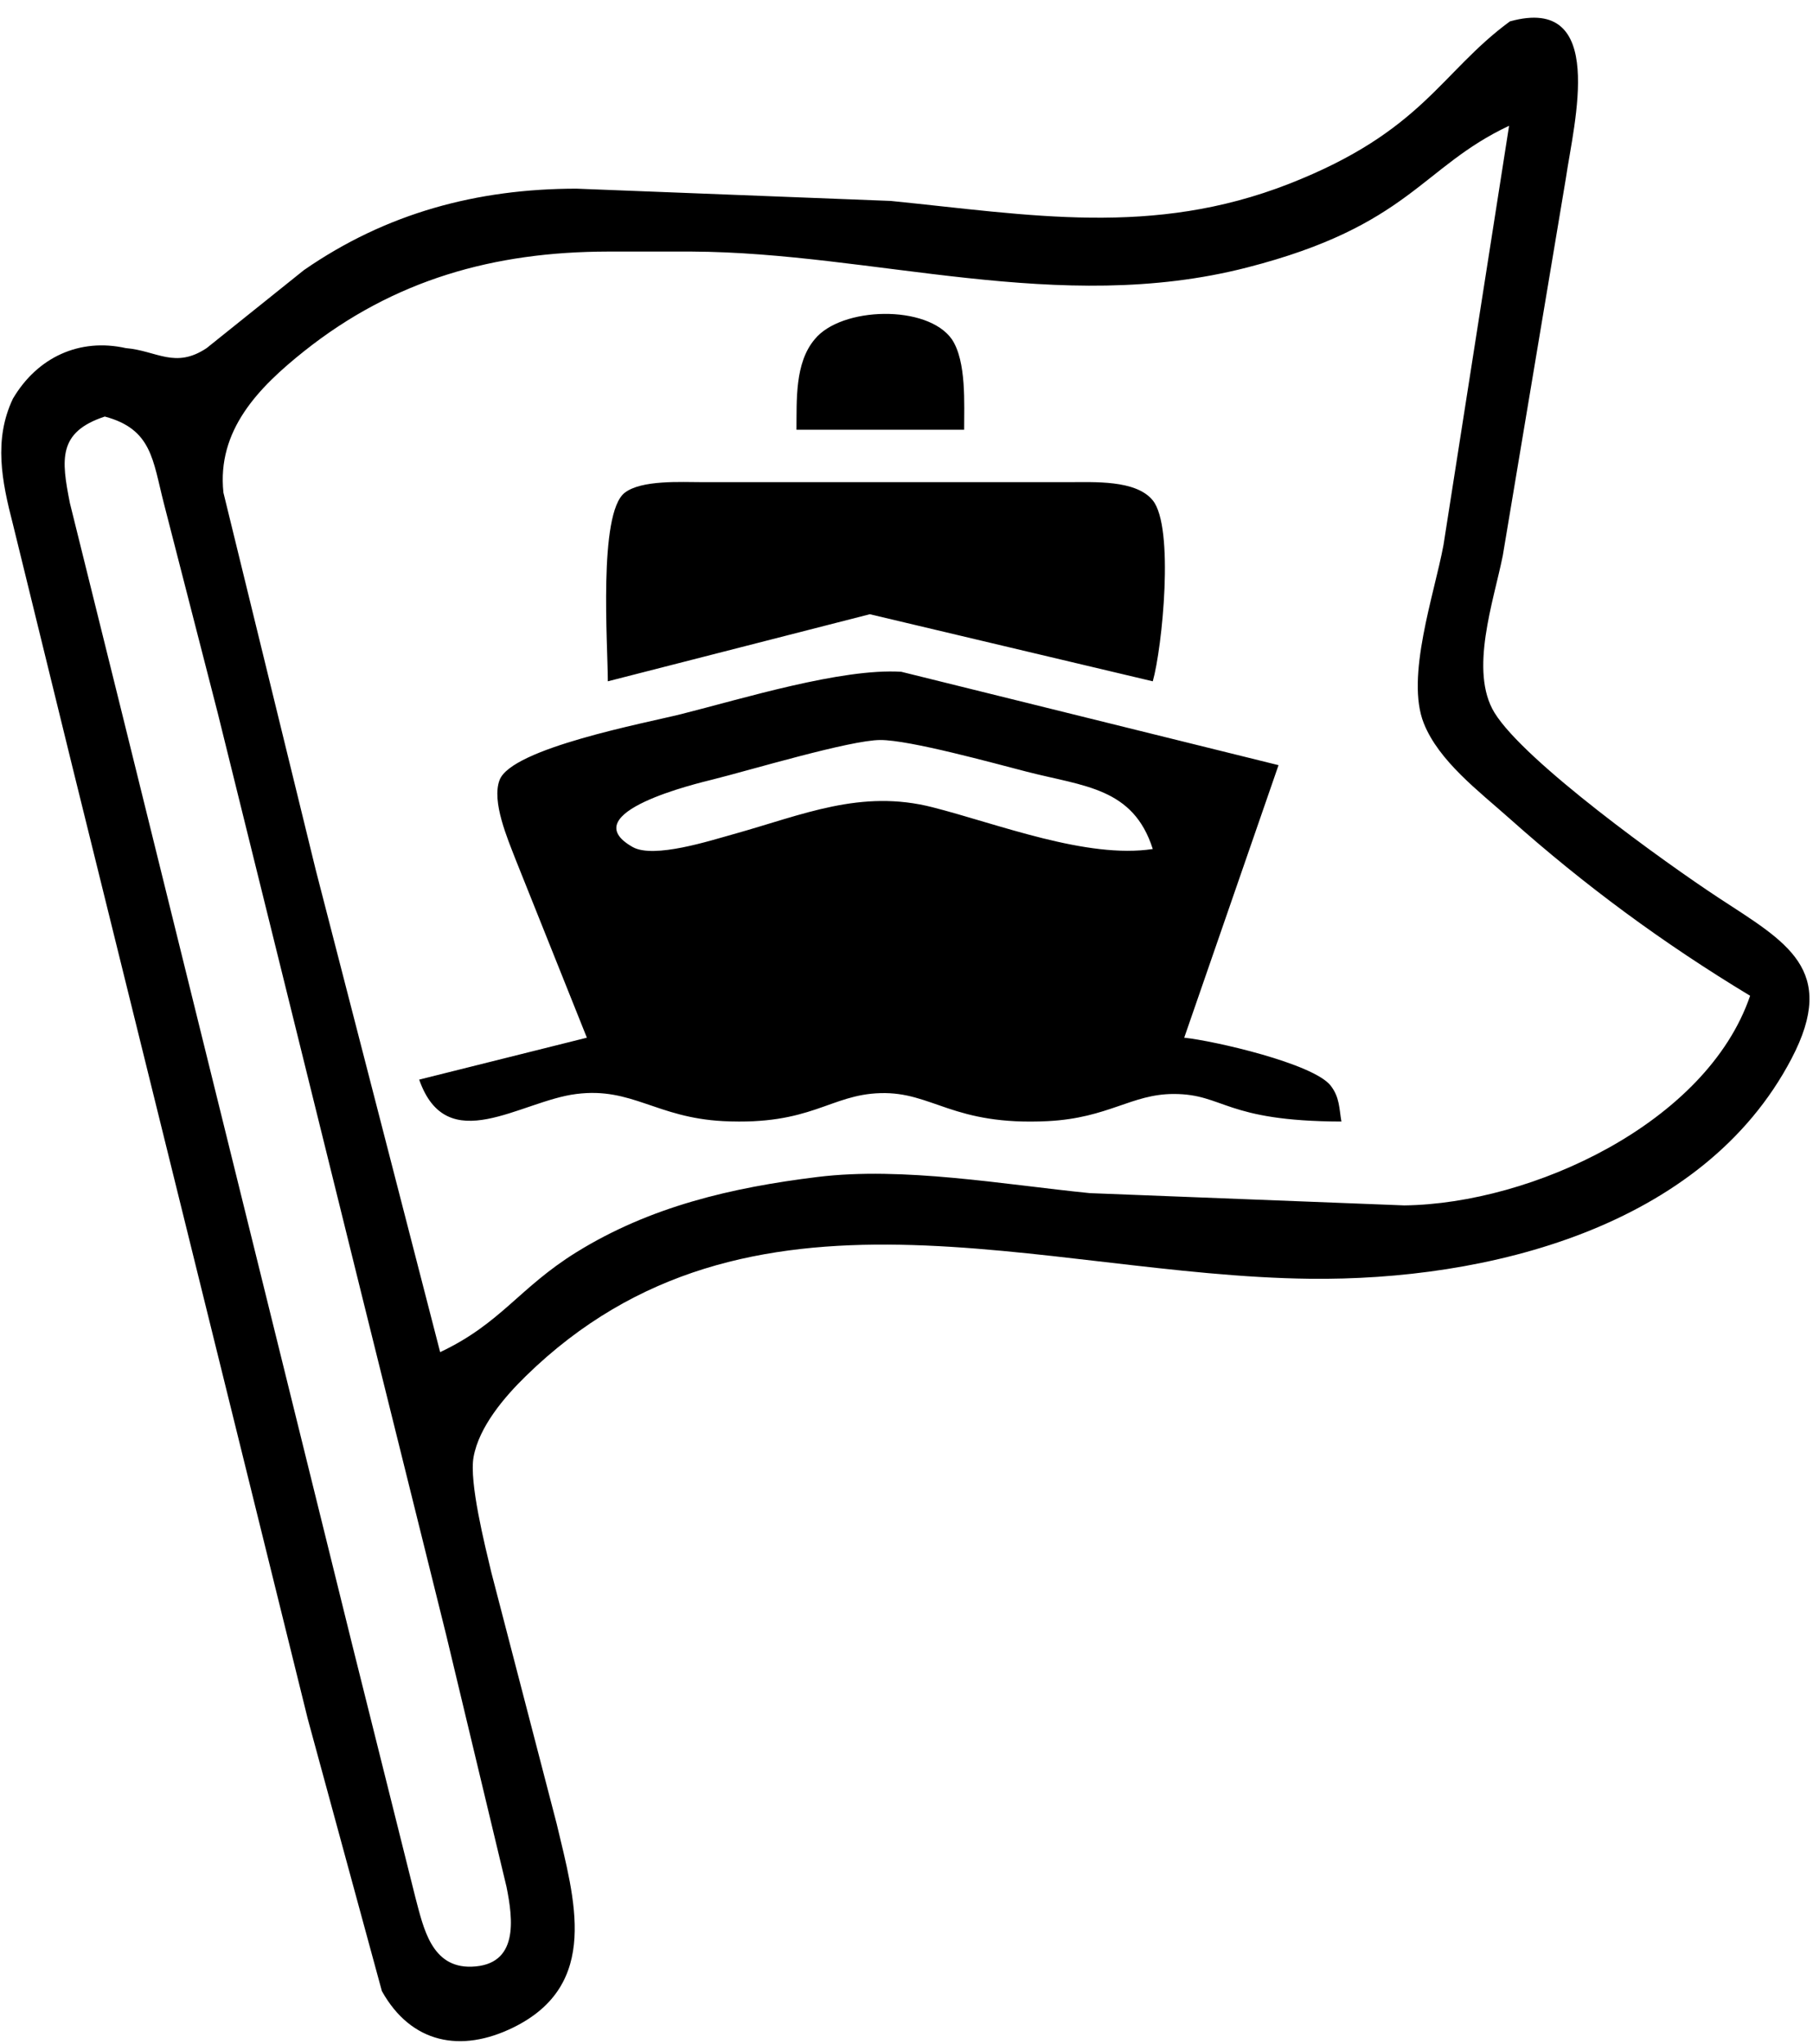 <?xml version="1.0" encoding="UTF-8" standalone="no"?>
<!DOCTYPE svg PUBLIC "-//W3C//DTD SVG 20010904//EN"
              "http://www.w3.org/TR/2001/REC-SVG-20010904/DTD/svg10.dtd">

<svg xmlns="http://www.w3.org/2000/svg"
     width="45.767mm" height="51.587mm"
     viewBox="0 0 173 195">
  <path id="Auswahl"
        d="M 144.08,2.04
           C 153.41,-0.54 150.18,11.75 149.42,17.00
             149.42,17.00 143.40,53.00 143.40,53.00
             142.53,57.36 140.17,64.02 142.61,68.00
             145.49,72.68 158.93,82.33 164.00,85.66
             170.42,89.87 175.43,92.45 170.95,101.00
             162.47,117.20 141.78,122.19 125.00,122.00
             99.33,121.70 71.39,110.55 50.17,131.29
             48.13,133.28 45.71,136.12 45.19,139.00
             44.75,141.39 46.27,147.43 46.88,150.00
             46.88,150.00 53.12,174.00 53.12,174.00
             54.82,181.19 57.32,189.34 48.98,193.43
             44.00,195.88 39.24,194.97 36.44,189.96
             36.44,189.96 29.37,164.00 29.37,164.00
             29.37,164.00 6.87,73.00 6.87,73.00
             6.87,73.00 1.23,50.00 1.23,50.00
             0.17,45.91 -0.62,41.94 1.23,38.04
             3.57,34.07 7.60,32.23 12.00,33.21
             14.97,33.46 16.70,35.22 19.72,33.21
             19.72,33.21 29.00,25.77 29.00,25.77
             36.87,20.32 45.53,18.01 55.00,18.00
             55.00,18.00 85.00,19.17 85.00,19.17
             98.31,20.50 109.95,22.64 123.00,17.54
             135.79,12.53 137.43,6.92 144.08,2.04 Z
           M 144.00,12.00
           C 135.60,15.95 134.51,21.54 119.00,25.52
             101.02,30.14 83.39,24.08 66.00,24.00
             66.00,24.00 58.00,24.00 58.00,24.00
             47.16,24.02 37.60,26.67 29.00,33.52
             24.65,36.99 20.69,41.05 21.32,47.00
             21.32,47.00 30.13,83.00 30.13,83.00
             30.13,83.00 42.00,129.00 42.00,129.00
             47.82,126.25 49.53,122.86 55.00,119.47
             62.05,115.10 69.85,113.29 78.00,112.29
             86.17,111.28 95.77,113.01 104.00,113.83
             104.00,113.83 134.00,115.00 134.00,115.00
             146.19,114.85 162.86,107.14 167.00,95.00
             158.73,90.01 151.21,84.48 144.00,78.05
             141.14,75.50 137.30,72.62 135.86,69.00
             134.10,64.59 136.87,56.69 137.74,52.00
             137.74,52.00 144.00,12.00 144.00,12.00 Z
           M 76.00,41.00
           C 76.03,38.17 75.83,34.63 77.74,32.37
             80.27,29.25 88.49,29.03 90.83,32.37
             92.24,34.49 91.99,38.55 92.00,41.00
             92.00,41.00 76.00,41.00 76.00,41.00 Z
           M 10.00,39.74
           C 5.52,41.22 5.84,43.81 6.67,48.00
             6.67,48.00 11.63,68.00 11.63,68.00
             11.63,68.00 33.63,157.00 33.63,157.00
             33.63,157.00 39.63,181.00 39.63,181.00
             40.41,183.93 41.16,187.75 45.00,187.63
             49.52,187.48 48.96,183.12 48.33,180.00
             48.33,180.00 42.58,156.00 42.58,156.00
             42.58,156.00 34.63,124.00 34.63,124.00
             34.63,124.00 20.77,68.00 20.77,68.00
             20.77,68.00 15.63,48.00 15.63,48.00
             14.57,43.86 14.49,40.94 10.00,39.74 Z
           M 58.00,65.00
           C 58.00,61.52 57.08,49.01 59.60,47.02
             61.19,45.77 65.01,46.00 67.00,46.00
             67.00,46.00 102.00,46.00 102.00,46.00
             104.33,46.01 108.40,45.75 110.00,47.74
             112.08,50.30 110.90,61.83 110.00,65.00
             110.00,65.00 83.00,58.60 83.00,58.60
             83.00,58.60 58.00,65.00 58.00,65.00 Z
           M 56.00,99.00
           C 56.00,99.00 49.20,82.00 49.20,82.00
             48.45,80.05 46.89,76.47 47.67,74.42
             48.81,71.38 61.61,68.98 65.00,68.13
             70.85,66.66 80.28,63.74 86.00,64.09
             86.00,64.09 122.00,73.00 122.00,73.00
             122.00,73.00 113.00,99.00 113.00,99.00
             115.81,99.29 125.33,101.46 126.98,103.58
             127.84,104.70 127.78,105.74 128.00,107.00
             116.83,106.97 116.82,104.37 112.00,104.37
             107.97,104.37 105.79,106.66 100.00,106.96
             90.89,107.42 89.00,104.14 84.00,104.29
             79.18,104.43 77.42,107.38 69.00,106.96
             62.62,106.63 60.30,103.70 55.00,104.37
             49.65,105.03 42.64,110.54 40.00,103.00
             40.00,103.00 56.00,99.00 56.00,99.00 Z
           M 110.00,81.00
           C 108.14,75.14 103.44,75.03 98.00,73.63
             94.85,72.82 86.80,70.59 84.00,70.60
             81.14,70.60 71.54,73.49 68.00,74.37
             66.65,74.71 54.59,77.54 60.37,80.81
             62.39,81.95 67.79,80.19 70.00,79.58
             76.60,77.74 82.14,75.26 89.00,77.02
             95.26,78.62 103.72,81.96 110.00,81.00 Z" />
</svg>
